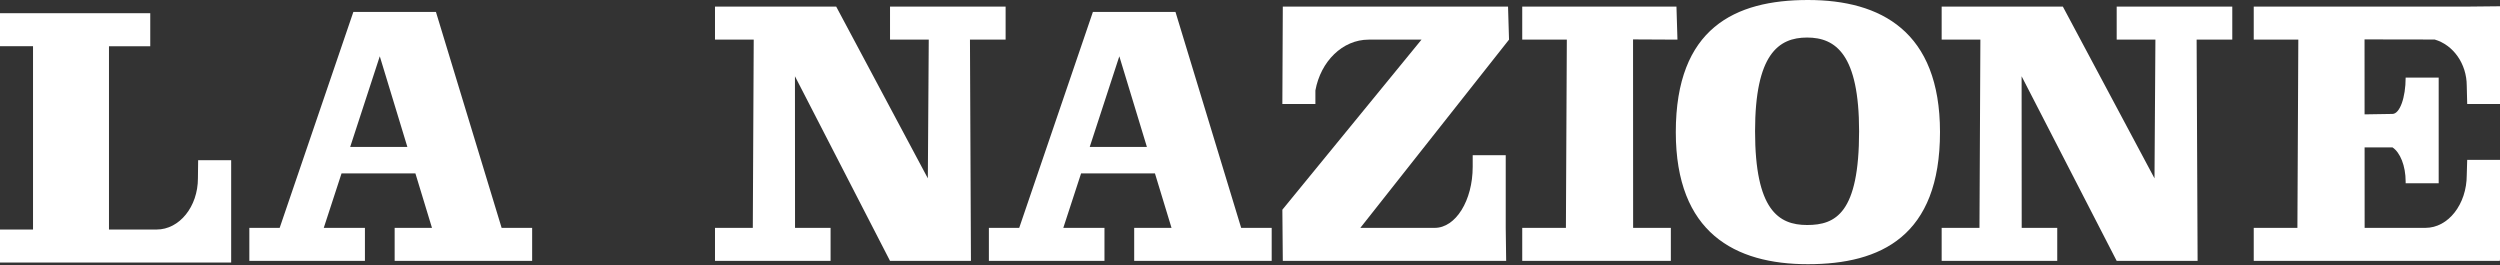 <?xml version="1.0" encoding="utf-8"?>
<!-- Generator: Adobe Illustrator 16.0.0, SVG Export Plug-In . SVG Version: 6.00 Build 0)  -->
<!DOCTYPE svg PUBLIC "-//W3C//DTD SVG 1.1//EN" "http://www.w3.org/Graphics/SVG/1.1/DTD/svg11.dtd">
<svg version="1.1" id="Livello_1" xmlns="http://www.w3.org/2000/svg" xmlns:xlink="http://www.w3.org/1999/xlink" x="0px" y="0px"
	 viewBox="0 0 443 47" enable-background="new 0 0 443.039 46.815"
	 xml:space="preserve">
<rect x="0" y="0" width="443" height="47" fill="#333333" stroke="none"/>
<g>
	<path fill="#ffffff" d="M0,40.671h5.852V8.192H0V2.341h26.626v5.852h-7.315v32.479h8.446c4.04,0,7.315-4.062,7.315-9.07
		l0.039-3.219h5.852v12.289v5.267v0.585H0V40.671L0,40.671z"/>
	<path fill="#ffffff" d="M72.186,26.041L67.298,9.974l-5.246,16.067H72.186L72.186,26.041z M76.547,40.378l-2.938-9.655H60.523
		l-3.152,9.655h7.294v5.852H44.183v-5.852h5.374L62.617,2.11h14.63l11.641,38.268h5.408v5.852H69.932v-5.852H76.547L76.547,40.378z"
		/>
	<path fill="#ffffff" d="M203.232,26.041l-4.888-16.067l-5.246,16.067H203.232L203.232,26.041z M207.594,40.378l-2.938-9.655H191.57
		l-3.152,9.655h7.294v5.852h-20.482v-5.852h5.374L193.664,2.11h14.63l11.641,38.268h5.408v5.852h-24.364v-5.852H207.594
		L207.594,40.378z"/>
	<polygon fill="#ffffff" points="140.88,40.378 147.179,40.378 147.179,46.229 126.697,46.229 126.697,40.378 133.397,40.378
		133.559,7.022 126.697,7.022 126.697,1.17 148.174,1.17 164.413,31.601 164.575,7.022 157.712,7.022 157.712,1.17 178.195,1.17
		178.195,7.022 171.878,7.022 172.05,46.229 157.712,46.229 140.865,13.513 140.88,40.378 	"/>
	<polygon fill="#ffffff" points="289.39,40.378 296.074,40.378 296.074,46.229 269.74,46.229 269.74,40.378 277.479,40.378
		277.641,7.022 269.74,7.022 269.74,1.17 297.069,1.17 297.245,7.022 289.375,6.983 289.39,40.378 	"/>
	<path fill="#ffffff" d="M227.234,18.434l0.078-17.263h39.912l0.175,5.852l-26.349,33.355h13.182c3.717,0,6.729-4.847,6.729-10.826
		v-2.048h5.853v12.874l0.078,5.852h-39.58l-0.078-9.07l24.657-30.137h-9.363c-4.636,0-8.508,3.86-9.441,9.009v2.402h-0.215H227.234
		L227.234,18.434z"/>
	<polygon fill="#ffffff" points="358.245,40.378 364.544,40.378 364.544,46.229 344.062,46.229 344.062,40.378 350.762,40.378
		350.924,7.022 344.062,7.022 344.062,1.17 365.539,1.17 381.777,31.601 381.939,7.022 375.077,7.022 375.077,1.17 395.56,1.17
		395.56,7.022 389.242,7.022 389.415,46.229 375.077,46.229 358.229,13.513 358.245,40.378 	"/>
	<path fill="#ffffff" d="M437.109,31.015l0.078-2.692h5.852v17.322l-0.078,0.585h-43.598v-5.852h7.738l0.162-33.355h-7.9V1.17
		h37.824l5.852-0.06v17.323h-5.852l-0.078-3.219c0-3.944-2.414-7.261-5.684-8.211l-12.428-0.021l0.006,13.284l4.938-0.078
		c1.293,0,2.341-2.882,2.341-6.437h5.853v18.726h-5.853v-0.292c0-2.798-0.974-5.179-2.333-6.066h-4.943l0.007,14.259h10.781
		C433.834,40.378,437.109,36.186,437.109,31.015L437.109,31.015z"/>
	<path fill-rule="evenodd" clip-rule="evenodd" fill="#ffffff" d="M296.952,23.408C296.952,4.974,307.433,0,320.36,0
		c12.929,0,23.408,5.559,23.408,23.408c0,18.433-10.479,23.407-23.408,23.407C307.433,46.815,296.952,41.256,296.952,23.408
		L296.952,23.408z M310.997,23.262c0-13.606,4.127-16.61,9.217-16.61c5.091,0,9.218,3.004,9.218,16.61
		c0,14.483-4.127,16.609-9.218,16.609C315.124,39.871,310.997,37.159,310.997,23.262L310.997,23.262z"/>
</g>
</svg>
